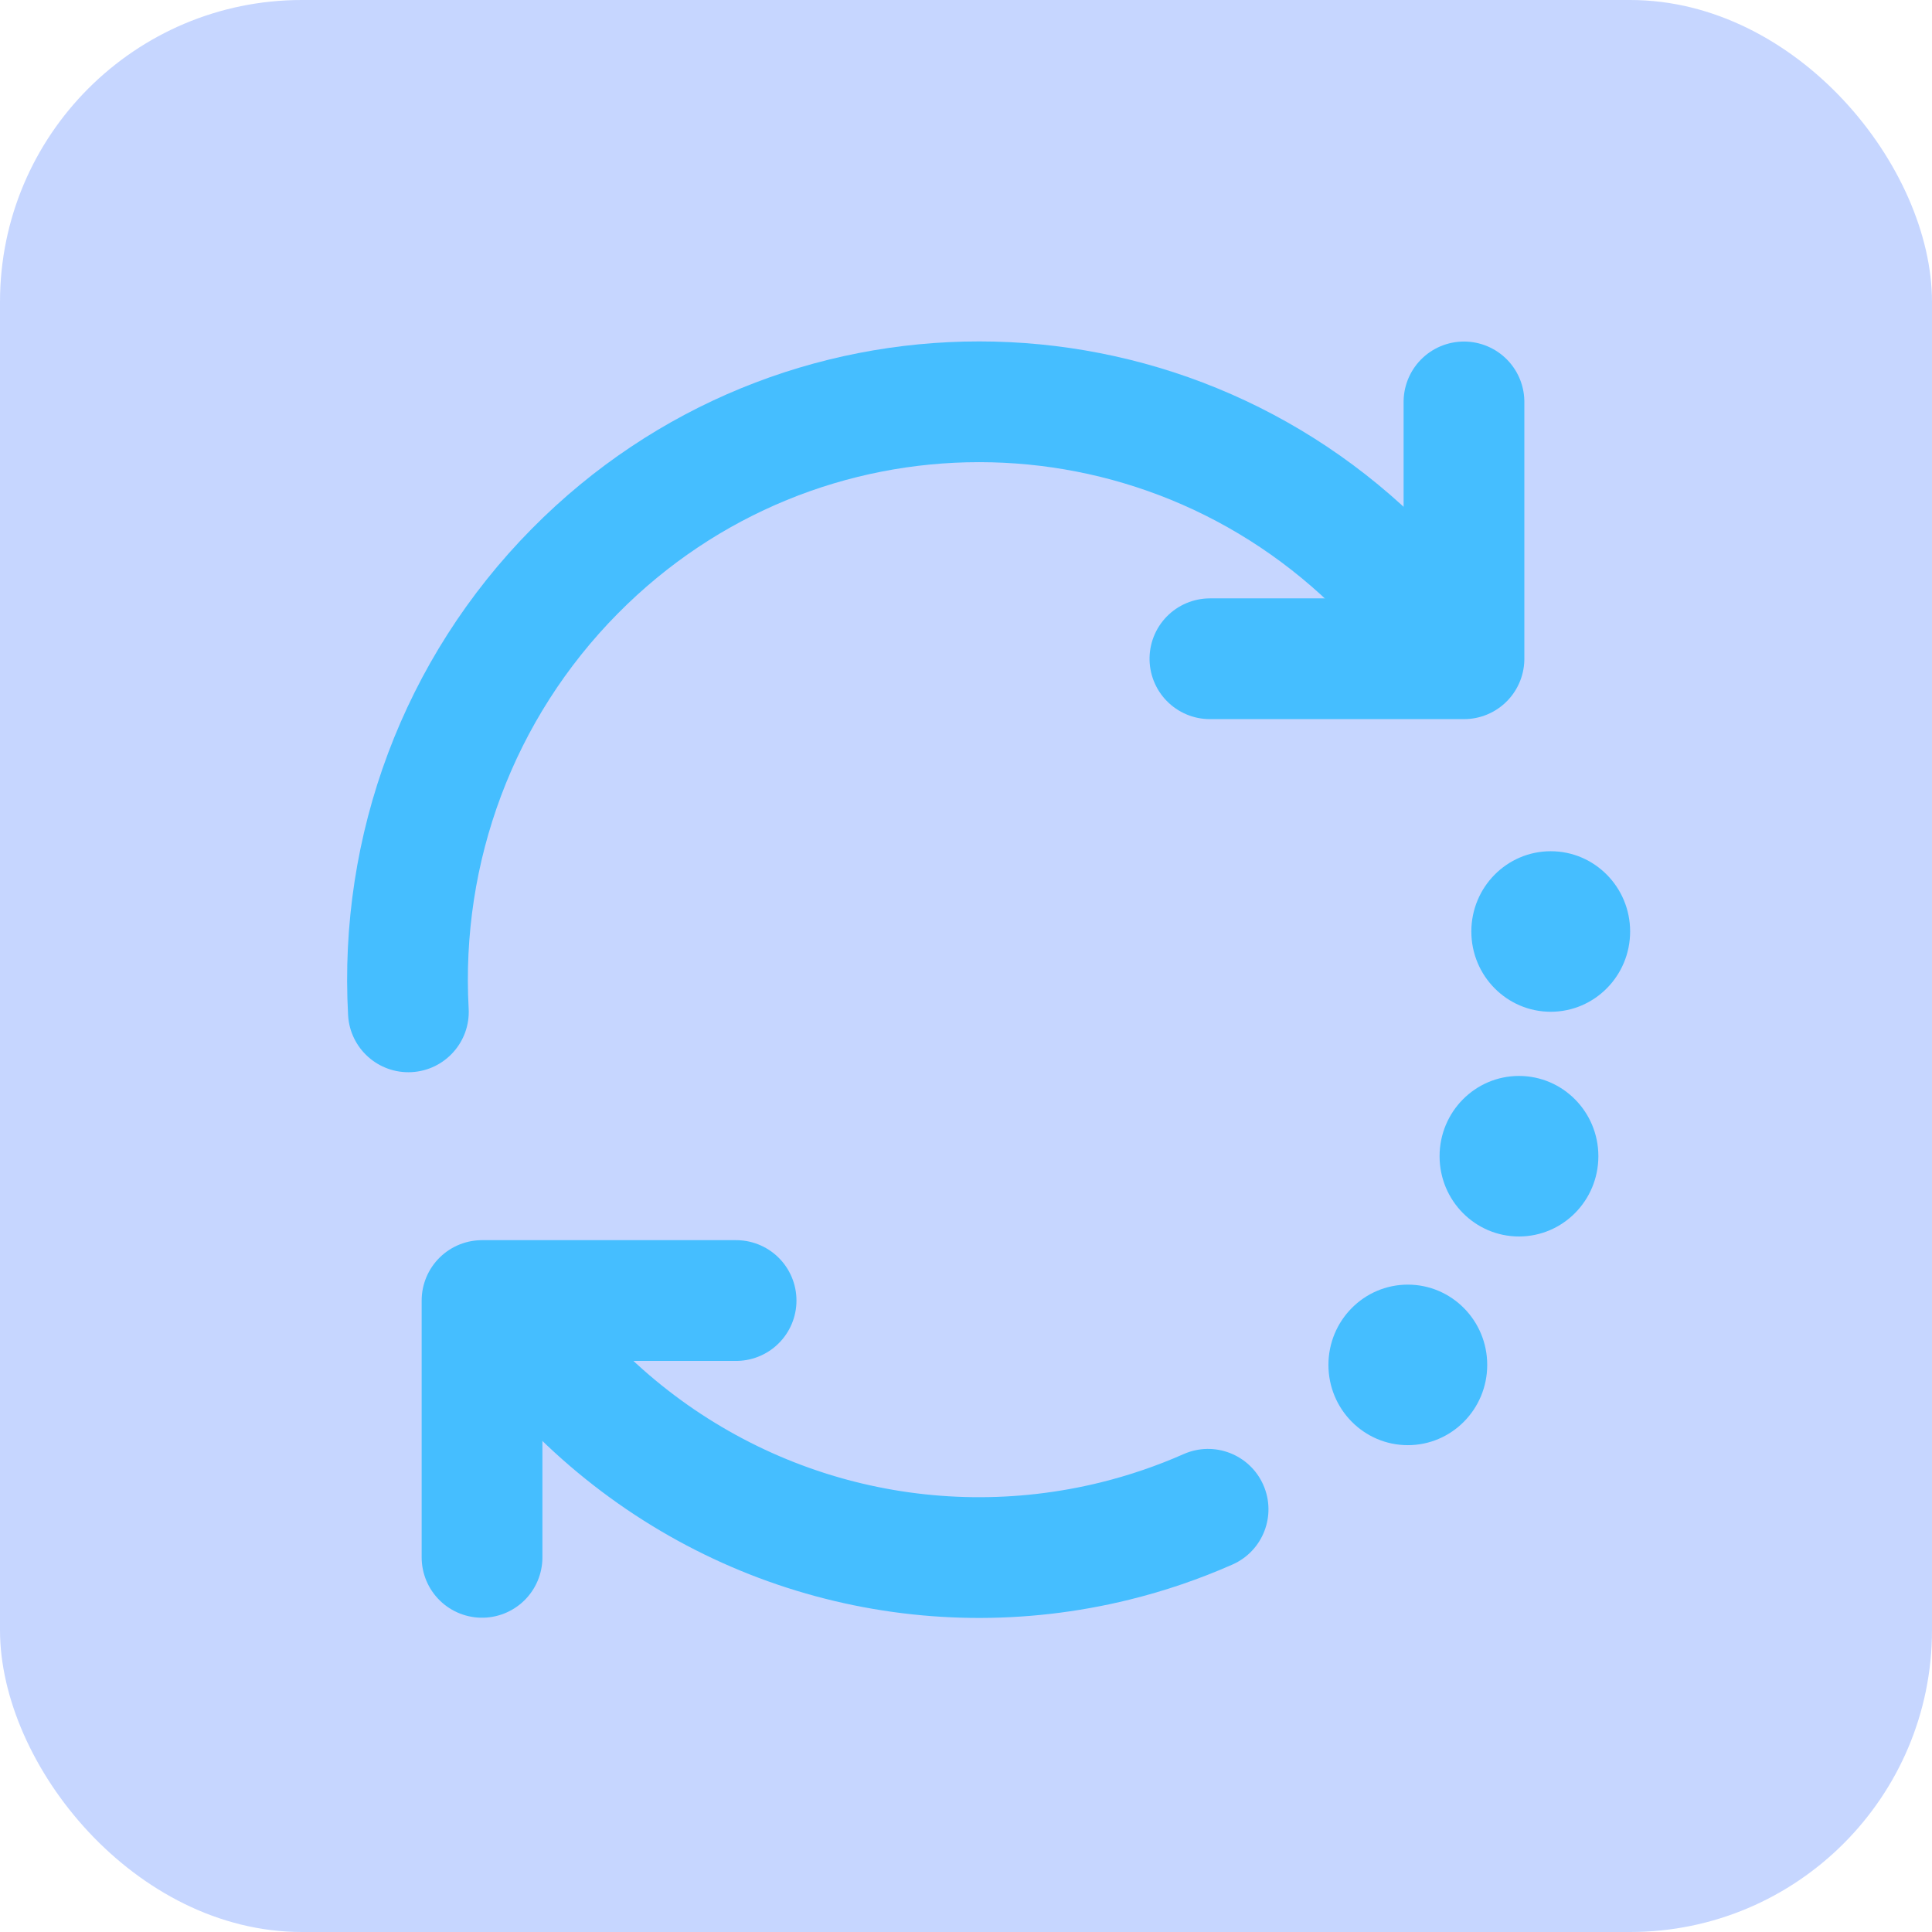 <?xml version="1.0" encoding="UTF-8"?>
<svg width="64px" height="64px" viewBox="0 0 64 64" version="1.1" xmlns="http://www.w3.org/2000/svg" xmlns:xlink="http://www.w3.org/1999/xlink">
    <title>Group 4</title>
    <g id="Page-1" stroke="none" stroke-width="1" fill="none" fill-rule="evenodd">
        <g id="Wallet-Connect-Copy-4" transform="translate(-962, -457)">
            <g id="Group-7" transform="translate(798.5, 417)">
                <g id="Group-4" transform="translate(163.5, 40)">
                    <rect id="Rectangle" fill="#326CFF" opacity="0.28" transform="translate(32, 32) rotate(-360) translate(-32, -32) " x="0" y="0" width="64" height="64" rx="10"></rect>
                    <g id="Group" transform="translate(6.157, 2.698)">
                        <path d="M16.286,31.753 C17.391,31.759 18.282,32.659 18.276,33.763 L18.256,37.25 C18.33,43.145 21.427,48.459 26.362,51.444 C27.193,51.946 28.067,52.376 28.974,52.727 C30.004,53.126 30.515,54.285 30.116,55.315 C29.717,56.345 28.559,56.856 27.529,56.457 C26.404,56.021 25.322,55.489 24.292,54.866 C18.184,51.173 14.348,44.59 14.257,37.265 L14.276,33.742 C14.282,32.637 15.182,31.747 16.286,31.753 Z" id="Path" fill="#45BEFF" fill-rule="nonzero" transform="translate(22.254, 44.173) rotate(-45) translate(-22.254, -44.173) "></path>
                        <ellipse id="Oval" fill="#45BEFF" cx="45.213" cy="28.159" rx="2.63" ry="2.659"></ellipse>
                        <ellipse id="Oval" fill="#45BEFF" cx="44.161" cy="35.603" rx="2.63" ry="2.659"></ellipse>
                        <ellipse id="Oval" fill="#45BEFF" cx="40.479" cy="42.516" rx="2.63" ry="2.659"></ellipse>
                        <path d="M18.882,9.78 C30.51,9.717 39.892,19.099 39.829,30.727 C39.823,31.831 38.923,32.722 37.818,32.716 C36.713,32.71 35.823,31.81 35.829,30.705 C35.88,21.303 28.306,13.729 18.904,13.78 C13.986,13.807 9.395,15.924 6.156,19.539 C5.419,20.362 4.155,20.431 3.332,19.694 C2.509,18.957 2.44,17.692 3.177,16.87 C7.161,12.423 12.821,9.813 18.882,9.78 Z" id="Path" fill="#45BEFF" fill-rule="nonzero" transform="translate(21.248, 21.248) rotate(-45) translate(-21.248, -21.248) "></path>
                        <polyline id="Path" stroke="#45BEFF" stroke-width="4" stroke-linecap="round" stroke-linejoin="round" transform="translate(38.131, 14.87) rotate(-90) translate(-38.131, -14.87) " points="42.385 19.078 33.877 19.078 33.877 10.662"></polyline>
                        <polyline id="Path" stroke="#45BEFF" stroke-width="4" stroke-linecap="round" stroke-linejoin="round" transform="translate(14.019, 44.638) scale(1, -1) translate(-14.019, -44.638) " points="18.227 48.892 9.811 48.892 9.811 40.385"></polyline>
                    </g>
                </g>
            </g>
        </g>
    </g>
</svg>